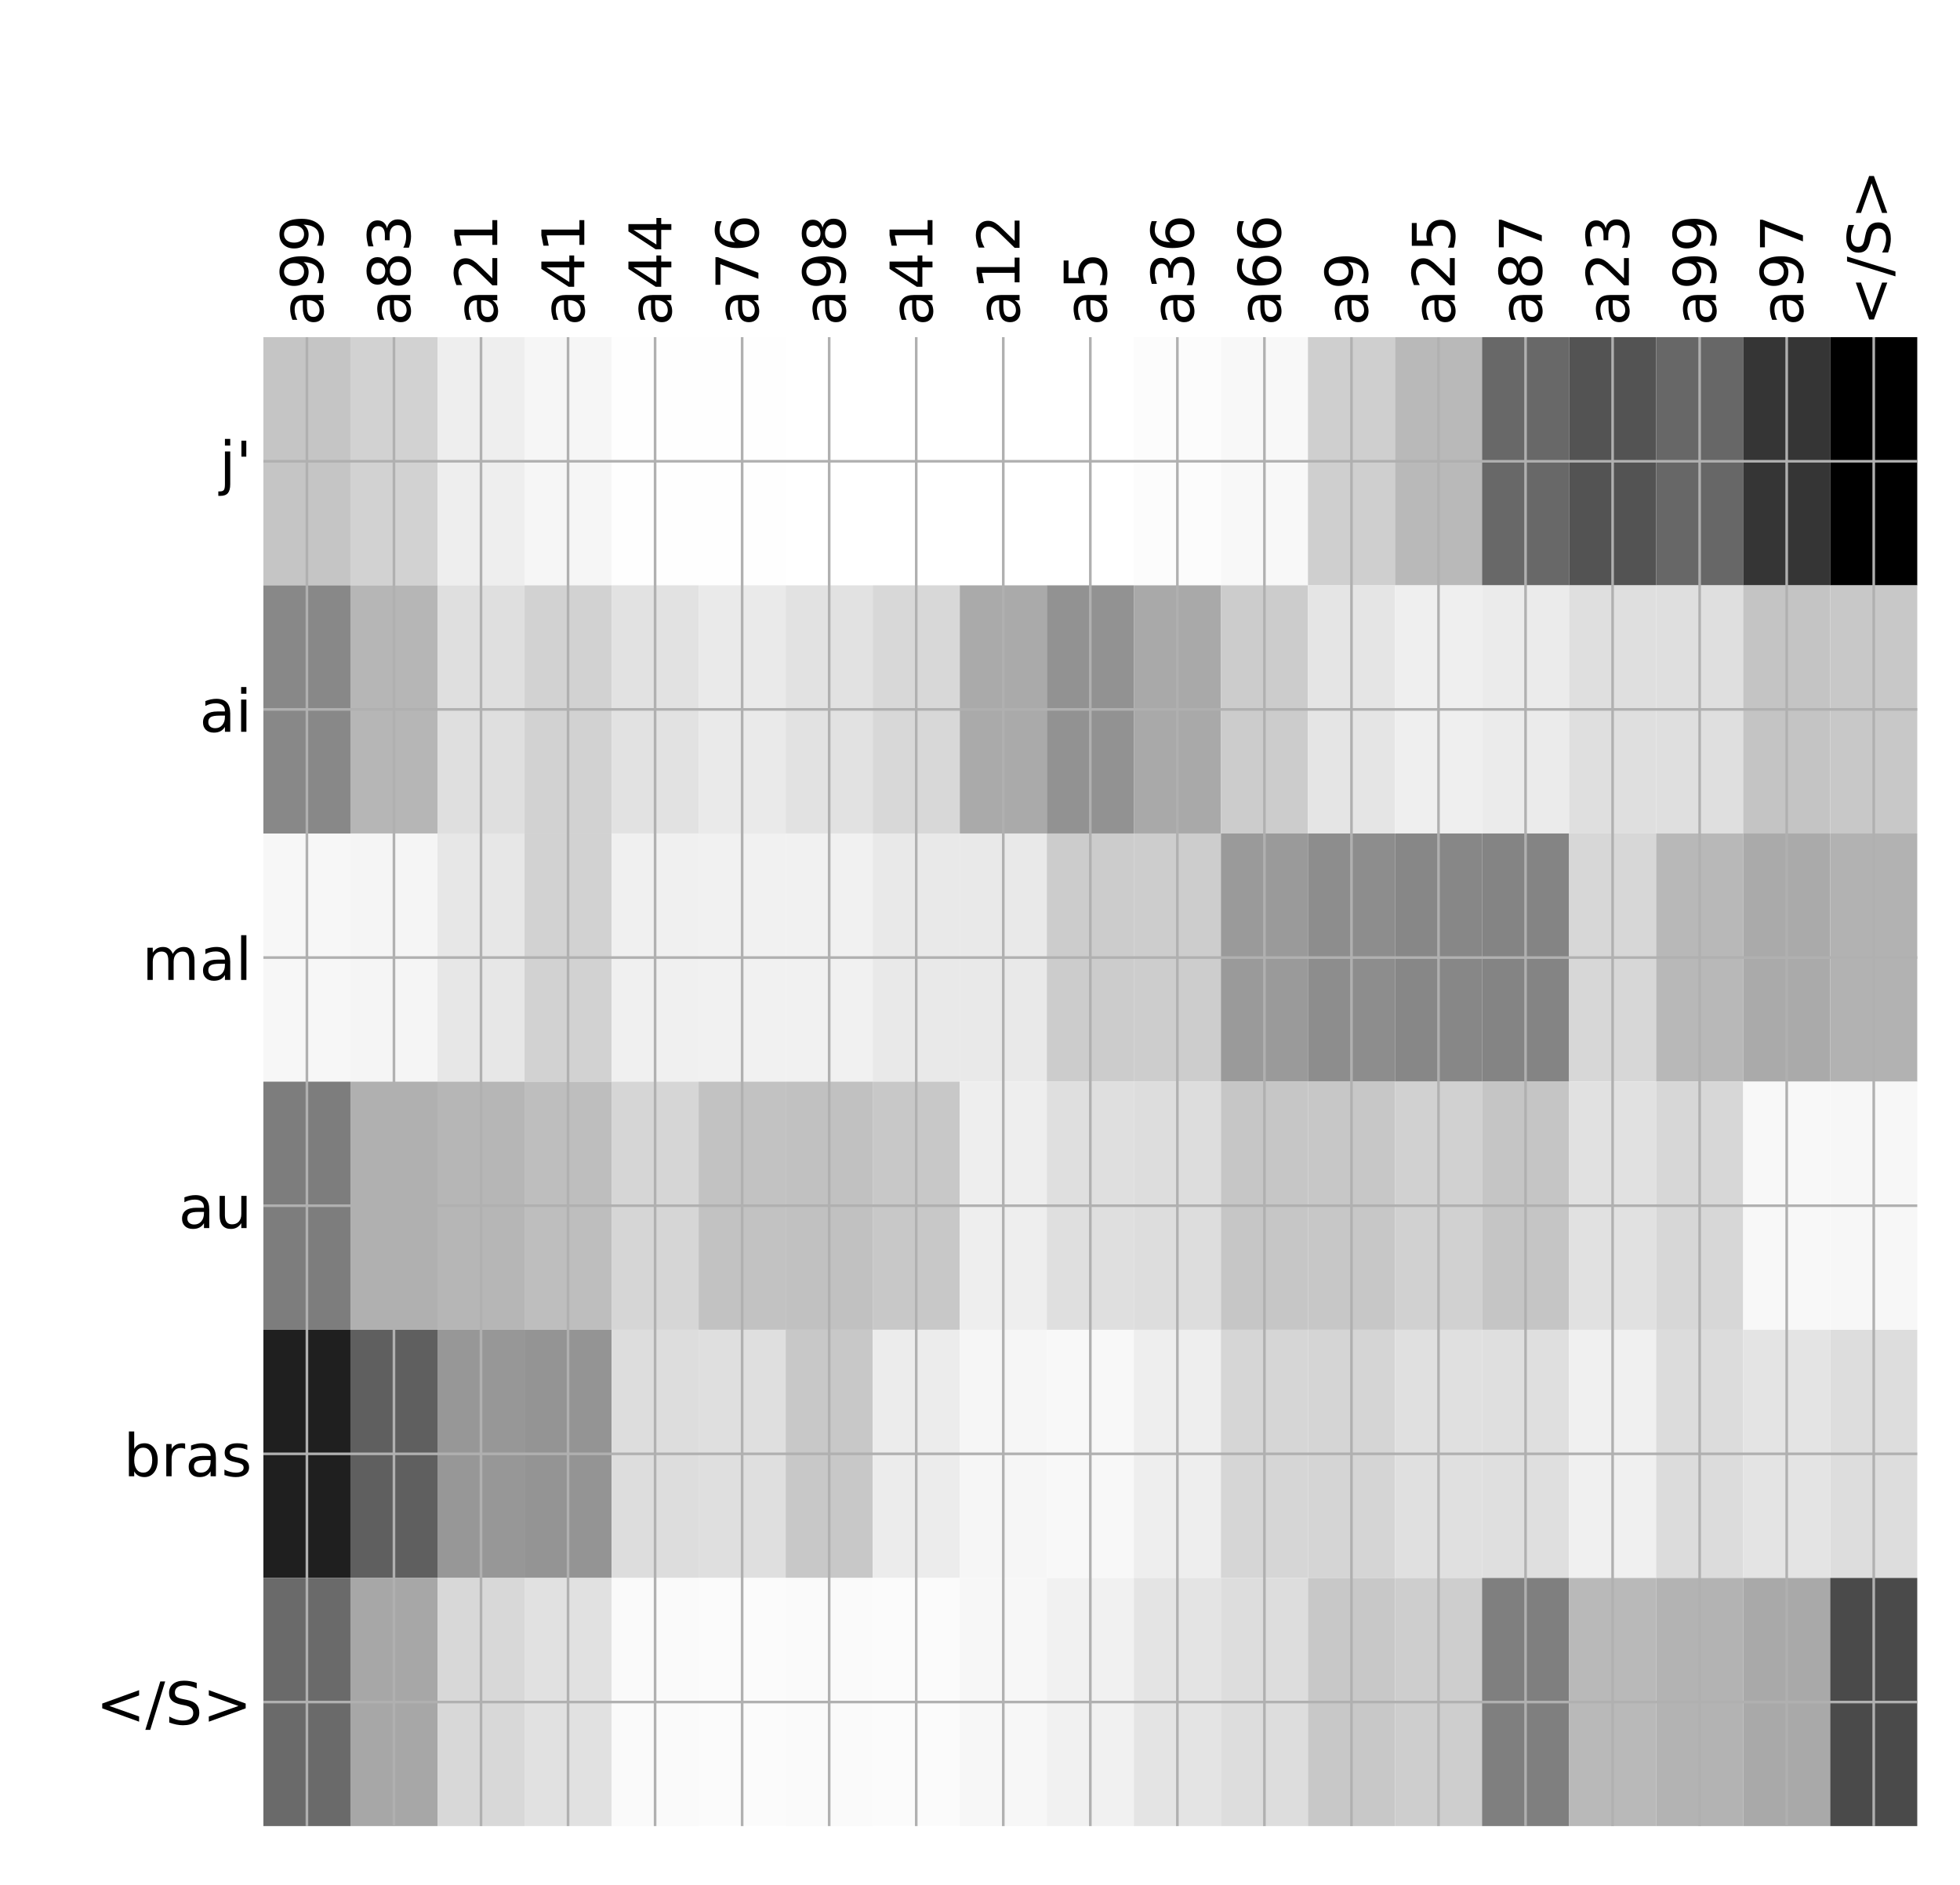 <?xml version="1.0" encoding="utf-8" standalone="no"?>
<!DOCTYPE svg PUBLIC "-//W3C//DTD SVG 1.1//EN"
  "http://www.w3.org/Graphics/SVG/1.1/DTD/svg11.dtd">
<!-- Created with matplotlib (http://matplotlib.org/) -->
<svg height="576pt" version="1.1" viewBox="0 0 599 576" width="599pt" xmlns="http://www.w3.org/2000/svg" xmlns:xlink="http://www.w3.org/1999/xlink">
 <defs>
  <style type="text/css">
*{stroke-linecap:butt;stroke-linejoin:round;}
  </style>
 </defs>
 <g id="figure_1">
  <g id="patch_1">
   <path d="M 0 576 
L 600 576 
L 600 0 
L 0 0 
z
" style="fill:#ffffff;"/>
  </g>
  <g id="axes_1">
   <g id="PolyCollection_1">
    <path clip-path="url(#p37a3086d2a)" d="M 80.495 103.033 
L 80.495 178.861 
L 107.097 178.861 
L 107.097 103.033 
L 80.495 103.033 
z
" style="fill:#c5c5c5;"/>
    <path clip-path="url(#p37a3086d2a)" d="M 107.097 103.033 
L 107.097 178.861 
L 133.699 178.861 
L 133.699 103.033 
L 107.097 103.033 
z
" style="fill:#d2d2d2;"/>
    <path clip-path="url(#p37a3086d2a)" d="M 133.699 103.033 
L 133.699 178.861 
L 160.302 178.861 
L 160.302 103.033 
L 133.699 103.033 
z
" style="fill:#eeeeee;"/>
    <path clip-path="url(#p37a3086d2a)" d="M 160.302 103.033 
L 160.302 178.861 
L 186.904 178.861 
L 186.904 103.033 
L 160.302 103.033 
z
" style="fill:#f6f6f6;"/>
    <path clip-path="url(#p37a3086d2a)" d="M 186.904 103.033 
L 186.904 178.861 
L 213.506 178.861 
L 213.506 103.033 
L 186.904 103.033 
z
" style="fill:#fefefe;"/>
    <path clip-path="url(#p37a3086d2a)" d="M 213.506 103.033 
L 213.506 178.861 
L 240.108 178.861 
L 240.108 103.033 
L 213.506 103.033 
z
" style="fill:#fefefe;"/>
    <path clip-path="url(#p37a3086d2a)" d="M 240.108 103.033 
L 240.108 178.861 
L 266.711 178.861 
L 266.711 103.033 
L 240.108 103.033 
z
" style="fill:#ffffff;"/>
    <path clip-path="url(#p37a3086d2a)" d="M 266.711 103.033 
L 266.711 178.861 
L 293.313 178.861 
L 293.313 103.033 
L 266.711 103.033 
z
" style="fill:#ffffff;"/>
    <path clip-path="url(#p37a3086d2a)" d="M 293.313 103.033 
L 293.313 178.861 
L 319.915 178.861 
L 319.915 103.033 
L 293.313 103.033 
z
" style="fill:#ffffff;"/>
    <path clip-path="url(#p37a3086d2a)" d="M 319.915 103.033 
L 319.915 178.861 
L 346.517 178.861 
L 346.517 103.033 
L 319.915 103.033 
z
" style="fill:#ffffff;"/>
    <path clip-path="url(#p37a3086d2a)" d="M 346.517 103.033 
L 346.517 178.861 
L 373.12 178.861 
L 373.12 103.033 
L 346.517 103.033 
z
" style="fill:#fcfcfc;"/>
    <path clip-path="url(#p37a3086d2a)" d="M 373.12 103.033 
L 373.12 178.861 
L 399.722 178.861 
L 399.722 103.033 
L 373.12 103.033 
z
" style="fill:#f8f8f8;"/>
    <path clip-path="url(#p37a3086d2a)" d="M 399.722 103.033 
L 399.722 178.861 
L 426.324 178.861 
L 426.324 103.033 
L 399.722 103.033 
z
" style="fill:#cfcfcf;"/>
    <path clip-path="url(#p37a3086d2a)" d="M 426.324 103.033 
L 426.324 178.861 
L 452.926 178.861 
L 452.926 103.033 
L 426.324 103.033 
z
" style="fill:#b9b9b9;"/>
    <path clip-path="url(#p37a3086d2a)" d="M 452.926 103.033 
L 452.926 178.861 
L 479.529 178.861 
L 479.529 103.033 
L 452.926 103.033 
z
" style="fill:#686868;"/>
    <path clip-path="url(#p37a3086d2a)" d="M 479.529 103.033 
L 479.529 178.861 
L 506.131 178.861 
L 506.131 103.033 
L 479.529 103.033 
z
" style="fill:#535353;"/>
    <path clip-path="url(#p37a3086d2a)" d="M 506.131 103.033 
L 506.131 178.861 
L 532.733 178.861 
L 532.733 103.033 
L 506.131 103.033 
z
" style="fill:#676767;"/>
    <path clip-path="url(#p37a3086d2a)" d="M 532.733 103.033 
L 532.733 178.861 
L 559.335 178.861 
L 559.335 103.033 
L 532.733 103.033 
z
" style="fill:#353535;"/>
    <path clip-path="url(#p37a3086d2a)" d="M 559.335 103.033 
L 559.335 178.861 
L 585.938 178.861 
L 585.938 103.033 
L 559.335 103.033 
z
"/>
    <path clip-path="url(#p37a3086d2a)" d="M 80.495 178.861 
L 80.495 254.689 
L 107.097 254.689 
L 107.097 178.861 
L 80.495 178.861 
z
" style="fill:#888888;"/>
    <path clip-path="url(#p37a3086d2a)" d="M 107.097 178.861 
L 107.097 254.689 
L 133.699 254.689 
L 133.699 178.861 
L 107.097 178.861 
z
" style="fill:#b6b6b6;"/>
    <path clip-path="url(#p37a3086d2a)" d="M 133.699 178.861 
L 133.699 254.689 
L 160.302 254.689 
L 160.302 178.861 
L 133.699 178.861 
z
" style="fill:#dfdfdf;"/>
    <path clip-path="url(#p37a3086d2a)" d="M 160.302 178.861 
L 160.302 254.689 
L 186.904 254.689 
L 186.904 178.861 
L 160.302 178.861 
z
" style="fill:#d2d2d2;"/>
    <path clip-path="url(#p37a3086d2a)" d="M 186.904 178.861 
L 186.904 254.689 
L 213.506 254.689 
L 213.506 178.861 
L 186.904 178.861 
z
" style="fill:#e2e2e2;"/>
    <path clip-path="url(#p37a3086d2a)" d="M 213.506 178.861 
L 213.506 254.689 
L 240.108 254.689 
L 240.108 178.861 
L 213.506 178.861 
z
" style="fill:#eaeaea;"/>
    <path clip-path="url(#p37a3086d2a)" d="M 240.108 178.861 
L 240.108 254.689 
L 266.711 254.689 
L 266.711 178.861 
L 240.108 178.861 
z
" style="fill:#e2e2e2;"/>
    <path clip-path="url(#p37a3086d2a)" d="M 266.711 178.861 
L 266.711 254.689 
L 293.313 254.689 
L 293.313 178.861 
L 266.711 178.861 
z
" style="fill:#d8d8d8;"/>
    <path clip-path="url(#p37a3086d2a)" d="M 293.313 178.861 
L 293.313 254.689 
L 319.915 254.689 
L 319.915 178.861 
L 293.313 178.861 
z
" style="fill:#aaaaaa;"/>
    <path clip-path="url(#p37a3086d2a)" d="M 319.915 178.861 
L 319.915 254.689 
L 346.517 254.689 
L 346.517 178.861 
L 319.915 178.861 
z
" style="fill:#929292;"/>
    <path clip-path="url(#p37a3086d2a)" d="M 346.517 178.861 
L 346.517 254.689 
L 373.12 254.689 
L 373.12 178.861 
L 346.517 178.861 
z
" style="fill:#a9a9a9;"/>
    <path clip-path="url(#p37a3086d2a)" d="M 373.12 178.861 
L 373.12 254.689 
L 399.722 254.689 
L 399.722 178.861 
L 373.12 178.861 
z
" style="fill:#cccccc;"/>
    <path clip-path="url(#p37a3086d2a)" d="M 399.722 178.861 
L 399.722 254.689 
L 426.324 254.689 
L 426.324 178.861 
L 399.722 178.861 
z
" style="fill:#e5e5e5;"/>
    <path clip-path="url(#p37a3086d2a)" d="M 426.324 178.861 
L 426.324 254.689 
L 452.926 254.689 
L 452.926 178.861 
L 426.324 178.861 
z
" style="fill:#efefef;"/>
    <path clip-path="url(#p37a3086d2a)" d="M 452.926 178.861 
L 452.926 254.689 
L 479.529 254.689 
L 479.529 178.861 
L 452.926 178.861 
z
" style="fill:#ebebeb;"/>
    <path clip-path="url(#p37a3086d2a)" d="M 479.529 178.861 
L 479.529 254.689 
L 506.131 254.689 
L 506.131 178.861 
L 479.529 178.861 
z
" style="fill:#dfdfdf;"/>
    <path clip-path="url(#p37a3086d2a)" d="M 506.131 178.861 
L 506.131 254.689 
L 532.733 254.689 
L 532.733 178.861 
L 506.131 178.861 
z
" style="fill:#dfdfdf;"/>
    <path clip-path="url(#p37a3086d2a)" d="M 532.733 178.861 
L 532.733 254.689 
L 559.335 254.689 
L 559.335 178.861 
L 532.733 178.861 
z
" style="fill:#c4c4c4;"/>
    <path clip-path="url(#p37a3086d2a)" d="M 559.335 178.861 
L 559.335 254.689 
L 585.938 254.689 
L 585.938 178.861 
L 559.335 178.861 
z
" style="fill:#c8c8c8;"/>
    <path clip-path="url(#p37a3086d2a)" d="M 80.495 254.689 
L 80.495 330.517 
L 107.097 330.517 
L 107.097 254.689 
L 80.495 254.689 
z
" style="fill:#f7f7f7;"/>
    <path clip-path="url(#p37a3086d2a)" d="M 107.097 254.689 
L 107.097 330.517 
L 133.699 330.517 
L 133.699 254.689 
L 107.097 254.689 
z
" style="fill:#f5f5f5;"/>
    <path clip-path="url(#p37a3086d2a)" d="M 133.699 254.689 
L 133.699 330.517 
L 160.302 330.517 
L 160.302 254.689 
L 133.699 254.689 
z
" style="fill:#e7e7e7;"/>
    <path clip-path="url(#p37a3086d2a)" d="M 160.302 254.689 
L 160.302 330.517 
L 186.904 330.517 
L 186.904 254.689 
L 160.302 254.689 
z
" style="fill:#d2d2d2;"/>
    <path clip-path="url(#p37a3086d2a)" d="M 186.904 254.689 
L 186.904 330.517 
L 213.506 330.517 
L 213.506 254.689 
L 186.904 254.689 
z
" style="fill:#f0f0f0;"/>
    <path clip-path="url(#p37a3086d2a)" d="M 213.506 254.689 
L 213.506 330.517 
L 240.108 330.517 
L 240.108 254.689 
L 213.506 254.689 
z
" style="fill:#f1f1f1;"/>
    <path clip-path="url(#p37a3086d2a)" d="M 240.108 254.689 
L 240.108 330.517 
L 266.711 330.517 
L 266.711 254.689 
L 240.108 254.689 
z
" style="fill:#f1f1f1;"/>
    <path clip-path="url(#p37a3086d2a)" d="M 266.711 254.689 
L 266.711 330.517 
L 293.313 330.517 
L 293.313 254.689 
L 266.711 254.689 
z
" style="fill:#e9e9e9;"/>
    <path clip-path="url(#p37a3086d2a)" d="M 293.313 254.689 
L 293.313 330.517 
L 319.915 330.517 
L 319.915 254.689 
L 293.313 254.689 
z
" style="fill:#e9e9e9;"/>
    <path clip-path="url(#p37a3086d2a)" d="M 319.915 254.689 
L 319.915 330.517 
L 346.517 330.517 
L 346.517 254.689 
L 319.915 254.689 
z
" style="fill:#cccccc;"/>
    <path clip-path="url(#p37a3086d2a)" d="M 346.517 254.689 
L 346.517 330.517 
L 373.12 330.517 
L 373.12 254.689 
L 346.517 254.689 
z
" style="fill:#cdcdcd;"/>
    <path clip-path="url(#p37a3086d2a)" d="M 373.12 254.689 
L 373.12 330.517 
L 399.722 330.517 
L 399.722 254.689 
L 373.12 254.689 
z
" style="fill:#9a9a9a;"/>
    <path clip-path="url(#p37a3086d2a)" d="M 399.722 254.689 
L 399.722 330.517 
L 426.324 330.517 
L 426.324 254.689 
L 399.722 254.689 
z
" style="fill:#8d8d8d;"/>
    <path clip-path="url(#p37a3086d2a)" d="M 426.324 254.689 
L 426.324 330.517 
L 452.926 330.517 
L 452.926 254.689 
L 426.324 254.689 
z
" style="fill:#878787;"/>
    <path clip-path="url(#p37a3086d2a)" d="M 452.926 254.689 
L 452.926 330.517 
L 479.529 330.517 
L 479.529 254.689 
L 452.926 254.689 
z
" style="fill:#848484;"/>
    <path clip-path="url(#p37a3086d2a)" d="M 479.529 254.689 
L 479.529 330.517 
L 506.131 330.517 
L 506.131 254.689 
L 479.529 254.689 
z
" style="fill:#d7d7d7;"/>
    <path clip-path="url(#p37a3086d2a)" d="M 506.131 254.689 
L 506.131 330.517 
L 532.733 330.517 
L 532.733 254.689 
L 506.131 254.689 
z
" style="fill:#b8b8b8;"/>
    <path clip-path="url(#p37a3086d2a)" d="M 532.733 254.689 
L 532.733 330.517 
L 559.335 330.517 
L 559.335 254.689 
L 532.733 254.689 
z
" style="fill:#aaaaaa;"/>
    <path clip-path="url(#p37a3086d2a)" d="M 559.335 254.689 
L 559.335 330.517 
L 585.938 330.517 
L 585.938 254.689 
L 559.335 254.689 
z
" style="fill:#b2b2b2;"/>
    <path clip-path="url(#p37a3086d2a)" d="M 80.495 330.517 
L 80.495 406.344 
L 107.097 406.344 
L 107.097 330.517 
L 80.495 330.517 
z
" style="fill:#7d7d7d;"/>
    <path clip-path="url(#p37a3086d2a)" d="M 107.097 330.517 
L 107.097 406.344 
L 133.699 406.344 
L 133.699 330.517 
L 107.097 330.517 
z
" style="fill:#b0b0b0;"/>
    <path clip-path="url(#p37a3086d2a)" d="M 133.699 330.517 
L 133.699 406.344 
L 160.302 406.344 
L 160.302 330.517 
L 133.699 330.517 
z
" style="fill:#b6b6b6;"/>
    <path clip-path="url(#p37a3086d2a)" d="M 160.302 330.517 
L 160.302 406.344 
L 186.904 406.344 
L 186.904 330.517 
L 160.302 330.517 
z
" style="fill:#bebebe;"/>
    <path clip-path="url(#p37a3086d2a)" d="M 186.904 330.517 
L 186.904 406.344 
L 213.506 406.344 
L 213.506 330.517 
L 186.904 330.517 
z
" style="fill:#d6d6d6;"/>
    <path clip-path="url(#p37a3086d2a)" d="M 213.506 330.517 
L 213.506 406.344 
L 240.108 406.344 
L 240.108 330.517 
L 213.506 330.517 
z
" style="fill:#c2c2c2;"/>
    <path clip-path="url(#p37a3086d2a)" d="M 240.108 330.517 
L 240.108 406.344 
L 266.711 406.344 
L 266.711 330.517 
L 240.108 330.517 
z
" style="fill:#c1c1c1;"/>
    <path clip-path="url(#p37a3086d2a)" d="M 266.711 330.517 
L 266.711 406.344 
L 293.313 406.344 
L 293.313 330.517 
L 266.711 330.517 
z
" style="fill:#c8c8c8;"/>
    <path clip-path="url(#p37a3086d2a)" d="M 293.313 330.517 
L 293.313 406.344 
L 319.915 406.344 
L 319.915 330.517 
L 293.313 330.517 
z
" style="fill:#eeeeee;"/>
    <path clip-path="url(#p37a3086d2a)" d="M 319.915 330.517 
L 319.915 406.344 
L 346.517 406.344 
L 346.517 330.517 
L 319.915 330.517 
z
" style="fill:#dfdfdf;"/>
    <path clip-path="url(#p37a3086d2a)" d="M 346.517 330.517 
L 346.517 406.344 
L 373.12 406.344 
L 373.12 330.517 
L 346.517 330.517 
z
" style="fill:#dddddd;"/>
    <path clip-path="url(#p37a3086d2a)" d="M 373.12 330.517 
L 373.12 406.344 
L 399.722 406.344 
L 399.722 330.517 
L 373.12 330.517 
z
" style="fill:#c6c6c6;"/>
    <path clip-path="url(#p37a3086d2a)" d="M 399.722 330.517 
L 399.722 406.344 
L 426.324 406.344 
L 426.324 330.517 
L 399.722 330.517 
z
" style="fill:#c7c7c7;"/>
    <path clip-path="url(#p37a3086d2a)" d="M 426.324 330.517 
L 426.324 406.344 
L 452.926 406.344 
L 452.926 330.517 
L 426.324 330.517 
z
" style="fill:#d1d1d1;"/>
    <path clip-path="url(#p37a3086d2a)" d="M 452.926 330.517 
L 452.926 406.344 
L 479.529 406.344 
L 479.529 330.517 
L 452.926 330.517 
z
" style="fill:#c5c5c5;"/>
    <path clip-path="url(#p37a3086d2a)" d="M 479.529 330.517 
L 479.529 406.344 
L 506.131 406.344 
L 506.131 330.517 
L 479.529 330.517 
z
" style="fill:#e1e1e1;"/>
    <path clip-path="url(#p37a3086d2a)" d="M 506.131 330.517 
L 506.131 406.344 
L 532.733 406.344 
L 532.733 330.517 
L 506.131 330.517 
z
" style="fill:#d7d7d7;"/>
    <path clip-path="url(#p37a3086d2a)" d="M 532.733 330.517 
L 532.733 406.344 
L 559.335 406.344 
L 559.335 330.517 
L 532.733 330.517 
z
" style="fill:#f8f8f8;"/>
    <path clip-path="url(#p37a3086d2a)" d="M 559.335 330.517 
L 559.335 406.344 
L 585.938 406.344 
L 585.938 330.517 
L 559.335 330.517 
z
" style="fill:#f7f7f7;"/>
    <path clip-path="url(#p37a3086d2a)" d="M 80.495 406.344 
L 80.495 482.172 
L 107.097 482.172 
L 107.097 406.344 
L 80.495 406.344 
z
" style="fill:#1f1f1f;"/>
    <path clip-path="url(#p37a3086d2a)" d="M 107.097 406.344 
L 107.097 482.172 
L 133.699 482.172 
L 133.699 406.344 
L 107.097 406.344 
z
" style="fill:#5f5f5f;"/>
    <path clip-path="url(#p37a3086d2a)" d="M 133.699 406.344 
L 133.699 482.172 
L 160.302 482.172 
L 160.302 406.344 
L 133.699 406.344 
z
" style="fill:#979797;"/>
    <path clip-path="url(#p37a3086d2a)" d="M 160.302 406.344 
L 160.302 482.172 
L 186.904 482.172 
L 186.904 406.344 
L 160.302 406.344 
z
" style="fill:#949494;"/>
    <path clip-path="url(#p37a3086d2a)" d="M 186.904 406.344 
L 186.904 482.172 
L 213.506 482.172 
L 213.506 406.344 
L 186.904 406.344 
z
" style="fill:#dddddd;"/>
    <path clip-path="url(#p37a3086d2a)" d="M 213.506 406.344 
L 213.506 482.172 
L 240.108 482.172 
L 240.108 406.344 
L 213.506 406.344 
z
" style="fill:#dfdfdf;"/>
    <path clip-path="url(#p37a3086d2a)" d="M 240.108 406.344 
L 240.108 482.172 
L 266.711 482.172 
L 266.711 406.344 
L 240.108 406.344 
z
" style="fill:#c8c8c8;"/>
    <path clip-path="url(#p37a3086d2a)" d="M 266.711 406.344 
L 266.711 482.172 
L 293.313 482.172 
L 293.313 406.344 
L 266.711 406.344 
z
" style="fill:#ececec;"/>
    <path clip-path="url(#p37a3086d2a)" d="M 293.313 406.344 
L 293.313 482.172 
L 319.915 482.172 
L 319.915 406.344 
L 293.313 406.344 
z
" style="fill:#f6f6f6;"/>
    <path clip-path="url(#p37a3086d2a)" d="M 319.915 406.344 
L 319.915 482.172 
L 346.517 482.172 
L 346.517 406.344 
L 319.915 406.344 
z
" style="fill:#f8f8f8;"/>
    <path clip-path="url(#p37a3086d2a)" d="M 346.517 406.344 
L 346.517 482.172 
L 373.12 482.172 
L 373.12 406.344 
L 346.517 406.344 
z
" style="fill:#eeeeee;"/>
    <path clip-path="url(#p37a3086d2a)" d="M 373.12 406.344 
L 373.12 482.172 
L 399.722 482.172 
L 399.722 406.344 
L 373.12 406.344 
z
" style="fill:#d6d6d6;"/>
    <path clip-path="url(#p37a3086d2a)" d="M 399.722 406.344 
L 399.722 482.172 
L 426.324 482.172 
L 426.324 406.344 
L 399.722 406.344 
z
" style="fill:#d5d5d5;"/>
    <path clip-path="url(#p37a3086d2a)" d="M 426.324 406.344 
L 426.324 482.172 
L 452.926 482.172 
L 452.926 406.344 
L 426.324 406.344 
z
" style="fill:#e0e0e0;"/>
    <path clip-path="url(#p37a3086d2a)" d="M 452.926 406.344 
L 452.926 482.172 
L 479.529 482.172 
L 479.529 406.344 
L 452.926 406.344 
z
" style="fill:#dfdfdf;"/>
    <path clip-path="url(#p37a3086d2a)" d="M 479.529 406.344 
L 479.529 482.172 
L 506.131 482.172 
L 506.131 406.344 
L 479.529 406.344 
z
" style="fill:#f0f0f0;"/>
    <path clip-path="url(#p37a3086d2a)" d="M 506.131 406.344 
L 506.131 482.172 
L 532.733 482.172 
L 532.733 406.344 
L 506.131 406.344 
z
" style="fill:#dcdcdc;"/>
    <path clip-path="url(#p37a3086d2a)" d="M 532.733 406.344 
L 532.733 482.172 
L 559.335 482.172 
L 559.335 406.344 
L 532.733 406.344 
z
" style="fill:#e4e4e4;"/>
    <path clip-path="url(#p37a3086d2a)" d="M 559.335 406.344 
L 559.335 482.172 
L 585.938 482.172 
L 585.938 406.344 
L 559.335 406.344 
z
" style="fill:#dddddd;"/>
    <path clip-path="url(#p37a3086d2a)" d="M 80.495 482.172 
L 80.495 558 
L 107.097 558 
L 107.097 482.172 
L 80.495 482.172 
z
" style="fill:#6a6a6a;"/>
    <path clip-path="url(#p37a3086d2a)" d="M 107.097 482.172 
L 107.097 558 
L 133.699 558 
L 133.699 482.172 
L 107.097 482.172 
z
" style="fill:#a7a7a7;"/>
    <path clip-path="url(#p37a3086d2a)" d="M 133.699 482.172 
L 133.699 558 
L 160.302 558 
L 160.302 482.172 
L 133.699 482.172 
z
" style="fill:#d8d8d8;"/>
    <path clip-path="url(#p37a3086d2a)" d="M 160.302 482.172 
L 160.302 558 
L 186.904 558 
L 186.904 482.172 
L 160.302 482.172 
z
" style="fill:#e1e1e1;"/>
    <path clip-path="url(#p37a3086d2a)" d="M 186.904 482.172 
L 186.904 558 
L 213.506 558 
L 213.506 482.172 
L 186.904 482.172 
z
" style="fill:#fafafa;"/>
    <path clip-path="url(#p37a3086d2a)" d="M 213.506 482.172 
L 213.506 558 
L 240.108 558 
L 240.108 482.172 
L 213.506 482.172 
z
" style="fill:#fbfbfb;"/>
    <path clip-path="url(#p37a3086d2a)" d="M 240.108 482.172 
L 240.108 558 
L 266.711 558 
L 266.711 482.172 
L 240.108 482.172 
z
" style="fill:#fafafa;"/>
    <path clip-path="url(#p37a3086d2a)" d="M 266.711 482.172 
L 266.711 558 
L 293.313 558 
L 293.313 482.172 
L 266.711 482.172 
z
" style="fill:#fbfbfb;"/>
    <path clip-path="url(#p37a3086d2a)" d="M 293.313 482.172 
L 293.313 558 
L 319.915 558 
L 319.915 482.172 
L 293.313 482.172 
z
" style="fill:#f7f7f7;"/>
    <path clip-path="url(#p37a3086d2a)" d="M 319.915 482.172 
L 319.915 558 
L 346.517 558 
L 346.517 482.172 
L 319.915 482.172 
z
" style="fill:#f1f1f1;"/>
    <path clip-path="url(#p37a3086d2a)" d="M 346.517 482.172 
L 346.517 558 
L 373.12 558 
L 373.12 482.172 
L 346.517 482.172 
z
" style="fill:#e4e4e4;"/>
    <path clip-path="url(#p37a3086d2a)" d="M 373.12 482.172 
L 373.12 558 
L 399.722 558 
L 399.722 482.172 
L 373.12 482.172 
z
" style="fill:#dddddd;"/>
    <path clip-path="url(#p37a3086d2a)" d="M 399.722 482.172 
L 399.722 558 
L 426.324 558 
L 426.324 482.172 
L 399.722 482.172 
z
" style="fill:#c8c8c8;"/>
    <path clip-path="url(#p37a3086d2a)" d="M 426.324 482.172 
L 426.324 558 
L 452.926 558 
L 452.926 482.172 
L 426.324 482.172 
z
" style="fill:#cecece;"/>
    <path clip-path="url(#p37a3086d2a)" d="M 452.926 482.172 
L 452.926 558 
L 479.529 558 
L 479.529 482.172 
L 452.926 482.172 
z
" style="fill:#7f7f7f;"/>
    <path clip-path="url(#p37a3086d2a)" d="M 479.529 482.172 
L 479.529 558 
L 506.131 558 
L 506.131 482.172 
L 479.529 482.172 
z
" style="fill:#b9b9b9;"/>
    <path clip-path="url(#p37a3086d2a)" d="M 506.131 482.172 
L 506.131 558 
L 532.733 558 
L 532.733 482.172 
L 506.131 482.172 
z
" style="fill:#b3b3b3;"/>
    <path clip-path="url(#p37a3086d2a)" d="M 532.733 482.172 
L 532.733 558 
L 559.335 558 
L 559.335 482.172 
L 532.733 482.172 
z
" style="fill:#a9a9a9;"/>
    <path clip-path="url(#p37a3086d2a)" d="M 559.335 482.172 
L 559.335 558 
L 585.938 558 
L 585.938 482.172 
L 559.335 482.172 
z
" style="fill:#4a4a4a;"/>
   </g>
   <g id="matplotlib.axis_1">
    <g id="xtick_1">
     <g id="line2d_1">
      <path clip-path="url(#p37a3086d2a)" d="M 93.796 558 
L 93.796 103.033 
" style="fill:none;stroke:#b0b0b0;stroke-linecap:square;stroke-width:0.8;"/>
     </g>
     <g id="line2d_2"/>
     <g id="text_1">
      <!-- a99 -->
      <defs>
       <path d="M 34.281 27.484 
Q 23.391 27.484 19.188 25 
Q 14.984 22.516 14.984 16.5 
Q 14.984 11.719 18.141 8.906 
Q 21.297 6.109 26.703 6.109 
Q 34.188 6.109 38.703 11.406 
Q 43.219 16.703 43.219 25.484 
L 43.219 27.484 
z
M 52.203 31.203 
L 52.203 0 
L 43.219 0 
L 43.219 8.297 
Q 40.141 3.328 35.547 0.953 
Q 30.953 -1.422 24.312 -1.422 
Q 15.922 -1.422 10.953 3.297 
Q 6 8.016 6 15.922 
Q 6 25.141 12.172 29.828 
Q 18.359 34.516 30.609 34.516 
L 43.219 34.516 
L 43.219 35.406 
Q 43.219 41.609 39.141 45 
Q 35.062 48.391 27.688 48.391 
Q 23 48.391 18.547 47.266 
Q 14.109 46.141 10.016 43.891 
L 10.016 52.203 
Q 14.938 54.109 19.578 55.047 
Q 24.219 56 28.609 56 
Q 40.484 56 46.344 49.844 
Q 52.203 43.703 52.203 31.203 
z
" id="DejaVuSans-61"/>
       <path d="M 10.984 1.516 
L 10.984 10.5 
Q 14.703 8.734 18.5 7.812 
Q 22.312 6.891 25.984 6.891 
Q 35.75 6.891 40.891 13.453 
Q 46.047 20.016 46.781 33.406 
Q 43.953 29.203 39.594 26.953 
Q 35.25 24.703 29.984 24.703 
Q 19.047 24.703 12.672 31.312 
Q 6.297 37.938 6.297 49.422 
Q 6.297 60.641 12.938 67.422 
Q 19.578 74.219 30.609 74.219 
Q 43.266 74.219 49.922 64.516 
Q 56.594 54.828 56.594 36.375 
Q 56.594 19.141 48.406 8.859 
Q 40.234 -1.422 26.422 -1.422 
Q 22.703 -1.422 18.891 -0.688 
Q 15.094 0.047 10.984 1.516 
z
M 30.609 32.422 
Q 37.25 32.422 41.125 36.953 
Q 45.016 41.5 45.016 49.422 
Q 45.016 57.281 41.125 61.844 
Q 37.25 66.406 30.609 66.406 
Q 23.969 66.406 20.094 61.844 
Q 16.219 57.281 16.219 49.422 
Q 16.219 41.5 20.094 36.953 
Q 23.969 32.422 30.609 32.422 
z
" id="DejaVuSans-39"/>
      </defs>
      <g transform="translate(98.763 99.533)rotate(-90)scale(0.18 -0.18)">
       <use xlink:href="#DejaVuSans-61"/>
       <use x="61.279" xlink:href="#DejaVuSans-39"/>
       <use x="124.902" xlink:href="#DejaVuSans-39"/>
      </g>
     </g>
    </g>
    <g id="xtick_2">
     <g id="line2d_3">
      <path clip-path="url(#p37a3086d2a)" d="M 120.398 558 
L 120.398 103.033 
" style="fill:none;stroke:#b0b0b0;stroke-linecap:square;stroke-width:0.8;"/>
     </g>
     <g id="line2d_4"/>
     <g id="text_2">
      <!-- a83 -->
      <defs>
       <path d="M 31.781 34.625 
Q 24.75 34.625 20.719 30.859 
Q 16.703 27.094 16.703 20.516 
Q 16.703 13.922 20.719 10.156 
Q 24.75 6.391 31.781 6.391 
Q 38.812 6.391 42.859 10.172 
Q 46.922 13.969 46.922 20.516 
Q 46.922 27.094 42.891 30.859 
Q 38.875 34.625 31.781 34.625 
z
M 21.922 38.812 
Q 15.578 40.375 12.031 44.719 
Q 8.5 49.078 8.5 55.328 
Q 8.5 64.062 14.719 69.141 
Q 20.953 74.219 31.781 74.219 
Q 42.672 74.219 48.875 69.141 
Q 55.078 64.062 55.078 55.328 
Q 55.078 49.078 51.531 44.719 
Q 48 40.375 41.703 38.812 
Q 48.828 37.156 52.797 32.312 
Q 56.781 27.484 56.781 20.516 
Q 56.781 9.906 50.312 4.234 
Q 43.844 -1.422 31.781 -1.422 
Q 19.734 -1.422 13.25 4.234 
Q 6.781 9.906 6.781 20.516 
Q 6.781 27.484 10.781 32.312 
Q 14.797 37.156 21.922 38.812 
z
M 18.312 54.391 
Q 18.312 48.734 21.844 45.562 
Q 25.391 42.391 31.781 42.391 
Q 38.141 42.391 41.719 45.562 
Q 45.312 48.734 45.312 54.391 
Q 45.312 60.062 41.719 63.234 
Q 38.141 66.406 31.781 66.406 
Q 25.391 66.406 21.844 63.234 
Q 18.312 60.062 18.312 54.391 
z
" id="DejaVuSans-38"/>
       <path d="M 40.578 39.312 
Q 47.656 37.797 51.625 33 
Q 55.609 28.219 55.609 21.188 
Q 55.609 10.406 48.188 4.484 
Q 40.766 -1.422 27.094 -1.422 
Q 22.516 -1.422 17.656 -0.516 
Q 12.797 0.391 7.625 2.203 
L 7.625 11.719 
Q 11.719 9.328 16.594 8.109 
Q 21.484 6.891 26.812 6.891 
Q 36.078 6.891 40.938 10.547 
Q 45.797 14.203 45.797 21.188 
Q 45.797 27.641 41.281 31.266 
Q 36.766 34.906 28.719 34.906 
L 20.219 34.906 
L 20.219 43.016 
L 29.109 43.016 
Q 36.375 43.016 40.234 45.922 
Q 44.094 48.828 44.094 54.297 
Q 44.094 59.906 40.109 62.906 
Q 36.141 65.922 28.719 65.922 
Q 24.656 65.922 20.016 65.031 
Q 15.375 64.156 9.812 62.312 
L 9.812 71.094 
Q 15.438 72.656 20.344 73.438 
Q 25.25 74.219 29.594 74.219 
Q 40.828 74.219 47.359 69.109 
Q 53.906 64.016 53.906 55.328 
Q 53.906 49.266 50.438 45.094 
Q 46.969 40.922 40.578 39.312 
z
" id="DejaVuSans-33"/>
      </defs>
      <g transform="translate(125.365 99.533)rotate(-90)scale(0.18 -0.18)">
       <use xlink:href="#DejaVuSans-61"/>
       <use x="61.279" xlink:href="#DejaVuSans-38"/>
       <use x="124.902" xlink:href="#DejaVuSans-33"/>
      </g>
     </g>
    </g>
    <g id="xtick_3">
     <g id="line2d_5">
      <path clip-path="url(#p37a3086d2a)" d="M 147 558 
L 147 103.033 
" style="fill:none;stroke:#b0b0b0;stroke-linecap:square;stroke-width:0.8;"/>
     </g>
     <g id="line2d_6"/>
     <g id="text_3">
      <!-- a21 -->
      <defs>
       <path d="M 19.188 8.297 
L 53.609 8.297 
L 53.609 0 
L 7.328 0 
L 7.328 8.297 
Q 12.938 14.109 22.625 23.891 
Q 32.328 33.688 34.812 36.531 
Q 39.547 41.844 41.422 45.531 
Q 43.312 49.219 43.312 52.781 
Q 43.312 58.594 39.234 62.25 
Q 35.156 65.922 28.609 65.922 
Q 23.969 65.922 18.812 64.312 
Q 13.672 62.703 7.812 59.422 
L 7.812 69.391 
Q 13.766 71.781 18.938 73 
Q 24.125 74.219 28.422 74.219 
Q 39.75 74.219 46.484 68.547 
Q 53.219 62.891 53.219 53.422 
Q 53.219 48.922 51.531 44.891 
Q 49.859 40.875 45.406 35.406 
Q 44.188 33.984 37.641 27.219 
Q 31.109 20.453 19.188 8.297 
z
" id="DejaVuSans-32"/>
       <path d="M 12.406 8.297 
L 28.516 8.297 
L 28.516 63.922 
L 10.984 60.406 
L 10.984 69.391 
L 28.422 72.906 
L 38.281 72.906 
L 38.281 8.297 
L 54.391 8.297 
L 54.391 0 
L 12.406 0 
z
" id="DejaVuSans-31"/>
      </defs>
      <g transform="translate(151.967 99.533)rotate(-90)scale(0.18 -0.18)">
       <use xlink:href="#DejaVuSans-61"/>
       <use x="61.279" xlink:href="#DejaVuSans-32"/>
       <use x="124.902" xlink:href="#DejaVuSans-31"/>
      </g>
     </g>
    </g>
    <g id="xtick_4">
     <g id="line2d_7">
      <path clip-path="url(#p37a3086d2a)" d="M 173.603 558 
L 173.603 103.033 
" style="fill:none;stroke:#b0b0b0;stroke-linecap:square;stroke-width:0.8;"/>
     </g>
     <g id="line2d_8"/>
     <g id="text_4">
      <!-- a41 -->
      <defs>
       <path d="M 37.797 64.312 
L 12.891 25.391 
L 37.797 25.391 
z
M 35.203 72.906 
L 47.609 72.906 
L 47.609 25.391 
L 58.016 25.391 
L 58.016 17.188 
L 47.609 17.188 
L 47.609 0 
L 37.797 0 
L 37.797 17.188 
L 4.891 17.188 
L 4.891 26.703 
z
" id="DejaVuSans-34"/>
      </defs>
      <g transform="translate(178.57 99.533)rotate(-90)scale(0.18 -0.18)">
       <use xlink:href="#DejaVuSans-61"/>
       <use x="61.279" xlink:href="#DejaVuSans-34"/>
       <use x="124.902" xlink:href="#DejaVuSans-31"/>
      </g>
     </g>
    </g>
    <g id="xtick_5">
     <g id="line2d_9">
      <path clip-path="url(#p37a3086d2a)" d="M 200.205 558 
L 200.205 103.033 
" style="fill:none;stroke:#b0b0b0;stroke-linecap:square;stroke-width:0.8;"/>
     </g>
     <g id="line2d_10"/>
     <g id="text_5">
      <!-- a44 -->
      <g transform="translate(205.172 99.533)rotate(-90)scale(0.18 -0.18)">
       <use xlink:href="#DejaVuSans-61"/>
       <use x="61.279" xlink:href="#DejaVuSans-34"/>
       <use x="124.902" xlink:href="#DejaVuSans-34"/>
      </g>
     </g>
    </g>
    <g id="xtick_6">
     <g id="line2d_11">
      <path clip-path="url(#p37a3086d2a)" d="M 226.807 558 
L 226.807 103.033 
" style="fill:none;stroke:#b0b0b0;stroke-linecap:square;stroke-width:0.8;"/>
     </g>
     <g id="line2d_12"/>
     <g id="text_6">
      <!-- a76 -->
      <defs>
       <path d="M 8.203 72.906 
L 55.078 72.906 
L 55.078 68.703 
L 28.609 0 
L 18.312 0 
L 43.219 64.594 
L 8.203 64.594 
z
" id="DejaVuSans-37"/>
       <path d="M 33.016 40.375 
Q 26.375 40.375 22.484 35.828 
Q 18.609 31.297 18.609 23.391 
Q 18.609 15.531 22.484 10.953 
Q 26.375 6.391 33.016 6.391 
Q 39.656 6.391 43.531 10.953 
Q 47.406 15.531 47.406 23.391 
Q 47.406 31.297 43.531 35.828 
Q 39.656 40.375 33.016 40.375 
z
M 52.594 71.297 
L 52.594 62.312 
Q 48.875 64.062 45.094 64.984 
Q 41.312 65.922 37.594 65.922 
Q 27.828 65.922 22.672 59.328 
Q 17.531 52.734 16.797 39.406 
Q 19.672 43.656 24.016 45.922 
Q 28.375 48.188 33.594 48.188 
Q 44.578 48.188 50.953 41.516 
Q 57.328 34.859 57.328 23.391 
Q 57.328 12.156 50.688 5.359 
Q 44.047 -1.422 33.016 -1.422 
Q 20.359 -1.422 13.672 8.266 
Q 6.984 17.969 6.984 36.375 
Q 6.984 53.656 15.188 63.938 
Q 23.391 74.219 37.203 74.219 
Q 40.922 74.219 44.703 73.484 
Q 48.484 72.75 52.594 71.297 
z
" id="DejaVuSans-36"/>
      </defs>
      <g transform="translate(231.774 99.533)rotate(-90)scale(0.18 -0.18)">
       <use xlink:href="#DejaVuSans-61"/>
       <use x="61.279" xlink:href="#DejaVuSans-37"/>
       <use x="124.902" xlink:href="#DejaVuSans-36"/>
      </g>
     </g>
    </g>
    <g id="xtick_7">
     <g id="line2d_13">
      <path clip-path="url(#p37a3086d2a)" d="M 253.409 558 
L 253.409 103.033 
" style="fill:none;stroke:#b0b0b0;stroke-linecap:square;stroke-width:0.8;"/>
     </g>
     <g id="line2d_14"/>
     <g id="text_7">
      <!-- a98 -->
      <g transform="translate(258.376 99.533)rotate(-90)scale(0.18 -0.18)">
       <use xlink:href="#DejaVuSans-61"/>
       <use x="61.279" xlink:href="#DejaVuSans-39"/>
       <use x="124.902" xlink:href="#DejaVuSans-38"/>
      </g>
     </g>
    </g>
    <g id="xtick_8">
     <g id="line2d_15">
      <path clip-path="url(#p37a3086d2a)" d="M 280.012 558 
L 280.012 103.033 
" style="fill:none;stroke:#b0b0b0;stroke-linecap:square;stroke-width:0.8;"/>
     </g>
     <g id="line2d_16"/>
     <g id="text_8">
      <!-- a41 -->
      <g transform="translate(284.979 99.533)rotate(-90)scale(0.18 -0.18)">
       <use xlink:href="#DejaVuSans-61"/>
       <use x="61.279" xlink:href="#DejaVuSans-34"/>
       <use x="124.902" xlink:href="#DejaVuSans-31"/>
      </g>
     </g>
    </g>
    <g id="xtick_9">
     <g id="line2d_17">
      <path clip-path="url(#p37a3086d2a)" d="M 306.614 558 
L 306.614 103.033 
" style="fill:none;stroke:#b0b0b0;stroke-linecap:square;stroke-width:0.8;"/>
     </g>
     <g id="line2d_18"/>
     <g id="text_9">
      <!-- a12 -->
      <g transform="translate(311.581 99.533)rotate(-90)scale(0.18 -0.18)">
       <use xlink:href="#DejaVuSans-61"/>
       <use x="61.279" xlink:href="#DejaVuSans-31"/>
       <use x="124.902" xlink:href="#DejaVuSans-32"/>
      </g>
     </g>
    </g>
    <g id="xtick_10">
     <g id="line2d_19">
      <path clip-path="url(#p37a3086d2a)" d="M 333.216 558 
L 333.216 103.033 
" style="fill:none;stroke:#b0b0b0;stroke-linecap:square;stroke-width:0.8;"/>
     </g>
     <g id="line2d_20"/>
     <g id="text_10">
      <!-- a5 -->
      <defs>
       <path d="M 10.797 72.906 
L 49.516 72.906 
L 49.516 64.594 
L 19.828 64.594 
L 19.828 46.734 
Q 21.969 47.469 24.109 47.828 
Q 26.266 48.188 28.422 48.188 
Q 40.625 48.188 47.75 41.5 
Q 54.891 34.812 54.891 23.391 
Q 54.891 11.625 47.562 5.094 
Q 40.234 -1.422 26.906 -1.422 
Q 22.312 -1.422 17.547 -0.641 
Q 12.797 0.141 7.719 1.703 
L 7.719 11.625 
Q 12.109 9.234 16.797 8.062 
Q 21.484 6.891 26.703 6.891 
Q 35.156 6.891 40.078 11.328 
Q 45.016 15.766 45.016 23.391 
Q 45.016 31 40.078 35.438 
Q 35.156 39.891 26.703 39.891 
Q 22.75 39.891 18.812 39.016 
Q 14.891 38.141 10.797 36.281 
z
" id="DejaVuSans-35"/>
      </defs>
      <g transform="translate(338.183 99.533)rotate(-90)scale(0.18 -0.18)">
       <use xlink:href="#DejaVuSans-61"/>
       <use x="61.279" xlink:href="#DejaVuSans-35"/>
      </g>
     </g>
    </g>
    <g id="xtick_11">
     <g id="line2d_21">
      <path clip-path="url(#p37a3086d2a)" d="M 359.818 558 
L 359.818 103.033 
" style="fill:none;stroke:#b0b0b0;stroke-linecap:square;stroke-width:0.8;"/>
     </g>
     <g id="line2d_22"/>
     <g id="text_11">
      <!-- a36 -->
      <g transform="translate(364.785 99.533)rotate(-90)scale(0.18 -0.18)">
       <use xlink:href="#DejaVuSans-61"/>
       <use x="61.279" xlink:href="#DejaVuSans-33"/>
       <use x="124.902" xlink:href="#DejaVuSans-36"/>
      </g>
     </g>
    </g>
    <g id="xtick_12">
     <g id="line2d_23">
      <path clip-path="url(#p37a3086d2a)" d="M 386.421 558 
L 386.421 103.033 
" style="fill:none;stroke:#b0b0b0;stroke-linecap:square;stroke-width:0.8;"/>
     </g>
     <g id="line2d_24"/>
     <g id="text_12">
      <!-- a66 -->
      <g transform="translate(391.388 99.533)rotate(-90)scale(0.18 -0.18)">
       <use xlink:href="#DejaVuSans-61"/>
       <use x="61.279" xlink:href="#DejaVuSans-36"/>
       <use x="124.902" xlink:href="#DejaVuSans-36"/>
      </g>
     </g>
    </g>
    <g id="xtick_13">
     <g id="line2d_25">
      <path clip-path="url(#p37a3086d2a)" d="M 413.023 558 
L 413.023 103.033 
" style="fill:none;stroke:#b0b0b0;stroke-linecap:square;stroke-width:0.8;"/>
     </g>
     <g id="line2d_26"/>
     <g id="text_13">
      <!-- a9 -->
      <g transform="translate(417.99 99.533)rotate(-90)scale(0.18 -0.18)">
       <use xlink:href="#DejaVuSans-61"/>
       <use x="61.279" xlink:href="#DejaVuSans-39"/>
      </g>
     </g>
    </g>
    <g id="xtick_14">
     <g id="line2d_27">
      <path clip-path="url(#p37a3086d2a)" d="M 439.625 558 
L 439.625 103.033 
" style="fill:none;stroke:#b0b0b0;stroke-linecap:square;stroke-width:0.8;"/>
     </g>
     <g id="line2d_28"/>
     <g id="text_14">
      <!-- a25 -->
      <g transform="translate(444.592 99.533)rotate(-90)scale(0.18 -0.18)">
       <use xlink:href="#DejaVuSans-61"/>
       <use x="61.279" xlink:href="#DejaVuSans-32"/>
       <use x="124.902" xlink:href="#DejaVuSans-35"/>
      </g>
     </g>
    </g>
    <g id="xtick_15">
     <g id="line2d_29">
      <path clip-path="url(#p37a3086d2a)" d="M 466.227 558 
L 466.227 103.033 
" style="fill:none;stroke:#b0b0b0;stroke-linecap:square;stroke-width:0.8;"/>
     </g>
     <g id="line2d_30"/>
     <g id="text_15">
      <!-- a87 -->
      <g transform="translate(471.194 99.533)rotate(-90)scale(0.18 -0.18)">
       <use xlink:href="#DejaVuSans-61"/>
       <use x="61.279" xlink:href="#DejaVuSans-38"/>
       <use x="124.902" xlink:href="#DejaVuSans-37"/>
      </g>
     </g>
    </g>
    <g id="xtick_16">
     <g id="line2d_31">
      <path clip-path="url(#p37a3086d2a)" d="M 492.83 558 
L 492.83 103.033 
" style="fill:none;stroke:#b0b0b0;stroke-linecap:square;stroke-width:0.8;"/>
     </g>
     <g id="line2d_32"/>
     <g id="text_16">
      <!-- a23 -->
      <g transform="translate(497.797 99.533)rotate(-90)scale(0.18 -0.18)">
       <use xlink:href="#DejaVuSans-61"/>
       <use x="61.279" xlink:href="#DejaVuSans-32"/>
       <use x="124.902" xlink:href="#DejaVuSans-33"/>
      </g>
     </g>
    </g>
    <g id="xtick_17">
     <g id="line2d_33">
      <path clip-path="url(#p37a3086d2a)" d="M 519.432 558 
L 519.432 103.033 
" style="fill:none;stroke:#b0b0b0;stroke-linecap:square;stroke-width:0.8;"/>
     </g>
     <g id="line2d_34"/>
     <g id="text_17">
      <!-- a99 -->
      <g transform="translate(524.399 99.533)rotate(-90)scale(0.18 -0.18)">
       <use xlink:href="#DejaVuSans-61"/>
       <use x="61.279" xlink:href="#DejaVuSans-39"/>
       <use x="124.902" xlink:href="#DejaVuSans-39"/>
      </g>
     </g>
    </g>
    <g id="xtick_18">
     <g id="line2d_35">
      <path clip-path="url(#p37a3086d2a)" d="M 546.034 558 
L 546.034 103.033 
" style="fill:none;stroke:#b0b0b0;stroke-linecap:square;stroke-width:0.8;"/>
     </g>
     <g id="line2d_36"/>
     <g id="text_18">
      <!-- a97 -->
      <g transform="translate(551.001 99.533)rotate(-90)scale(0.18 -0.18)">
       <use xlink:href="#DejaVuSans-61"/>
       <use x="61.279" xlink:href="#DejaVuSans-39"/>
       <use x="124.902" xlink:href="#DejaVuSans-37"/>
      </g>
     </g>
    </g>
    <g id="xtick_19">
     <g id="line2d_37">
      <path clip-path="url(#p37a3086d2a)" d="M 572.636 558 
L 572.636 103.033 
" style="fill:none;stroke:#b0b0b0;stroke-linecap:square;stroke-width:0.8;"/>
     </g>
     <g id="line2d_38"/>
     <g id="text_19">
      <!-- &lt;/S&gt; -->
      <defs>
       <path d="M 73.188 49.219 
L 22.797 31.297 
L 73.188 13.484 
L 73.188 4.594 
L 10.594 27.297 
L 10.594 35.406 
L 73.188 58.109 
z
" id="DejaVuSans-3c"/>
       <path d="M 25.391 72.906 
L 33.688 72.906 
L 8.297 -9.281 
L 0 -9.281 
z
" id="DejaVuSans-2f"/>
       <path d="M 53.516 70.516 
L 53.516 60.891 
Q 47.906 63.578 42.922 64.891 
Q 37.938 66.219 33.297 66.219 
Q 25.25 66.219 20.875 63.094 
Q 16.5 59.969 16.5 54.203 
Q 16.5 49.359 19.406 46.891 
Q 22.312 44.438 30.422 42.922 
L 36.375 41.703 
Q 47.406 39.594 52.656 34.297 
Q 57.906 29 57.906 20.125 
Q 57.906 9.516 50.797 4.047 
Q 43.703 -1.422 29.984 -1.422 
Q 24.812 -1.422 18.969 -0.25 
Q 13.141 0.922 6.891 3.219 
L 6.891 13.375 
Q 12.891 10.016 18.656 8.297 
Q 24.422 6.594 29.984 6.594 
Q 38.422 6.594 43.016 9.906 
Q 47.609 13.234 47.609 19.391 
Q 47.609 24.75 44.312 27.781 
Q 41.016 30.812 33.5 32.328 
L 27.484 33.5 
Q 16.453 35.688 11.516 40.375 
Q 6.594 45.062 6.594 53.422 
Q 6.594 63.094 13.406 68.656 
Q 20.219 74.219 32.172 74.219 
Q 37.312 74.219 42.625 73.281 
Q 47.953 72.359 53.516 70.516 
z
" id="DejaVuSans-53"/>
       <path d="M 10.594 49.219 
L 10.594 58.109 
L 73.188 35.406 
L 73.188 27.297 
L 10.594 4.594 
L 10.594 13.484 
L 60.891 31.297 
z
" id="DejaVuSans-3e"/>
      </defs>
      <g transform="translate(577.603 99.533)rotate(-90)scale(0.18 -0.18)">
       <use xlink:href="#DejaVuSans-3c"/>
       <use x="83.789" xlink:href="#DejaVuSans-2f"/>
       <use x="117.48" xlink:href="#DejaVuSans-53"/>
       <use x="180.957" xlink:href="#DejaVuSans-3e"/>
      </g>
     </g>
    </g>
   </g>
   <g id="matplotlib.axis_2">
    <g id="ytick_1">
     <g id="line2d_39">
      <path clip-path="url(#p37a3086d2a)" d="M 80.495 140.947 
L 585.938 140.947 
" style="fill:none;stroke:#b0b0b0;stroke-linecap:square;stroke-width:0.8;"/>
     </g>
     <g id="line2d_40"/>
     <g id="text_20">
      <!-- j' -->
      <defs>
       <path d="M 9.422 54.688 
L 18.406 54.688 
L 18.406 -0.984 
Q 18.406 -11.422 14.422 -16.109 
Q 10.453 -20.797 1.609 -20.797 
L -1.812 -20.797 
L -1.812 -13.188 
L 0.594 -13.188 
Q 5.719 -13.188 7.562 -10.812 
Q 9.422 -8.453 9.422 -0.984 
z
M 9.422 75.984 
L 18.406 75.984 
L 18.406 64.594 
L 9.422 64.594 
z
" id="DejaVuSans-6a"/>
       <path d="M 17.922 72.906 
L 17.922 45.797 
L 9.625 45.797 
L 9.625 72.906 
z
" id="DejaVuSans-27"/>
      </defs>
      <g transform="translate(67.047 147.786)scale(0.18 -0.18)">
       <use xlink:href="#DejaVuSans-6a"/>
       <use x="27.783" xlink:href="#DejaVuSans-27"/>
      </g>
     </g>
    </g>
    <g id="ytick_2">
     <g id="line2d_41">
      <path clip-path="url(#p37a3086d2a)" d="M 80.495 216.775 
L 585.938 216.775 
" style="fill:none;stroke:#b0b0b0;stroke-linecap:square;stroke-width:0.8;"/>
     </g>
     <g id="line2d_42"/>
     <g id="text_21">
      <!-- ai -->
      <defs>
       <path d="M 9.422 54.688 
L 18.406 54.688 
L 18.406 0 
L 9.422 0 
z
M 9.422 75.984 
L 18.406 75.984 
L 18.406 64.594 
L 9.422 64.594 
z
" id="DejaVuSans-69"/>
      </defs>
      <g transform="translate(60.964 223.614)scale(0.18 -0.18)">
       <use xlink:href="#DejaVuSans-61"/>
       <use x="61.279" xlink:href="#DejaVuSans-69"/>
      </g>
     </g>
    </g>
    <g id="ytick_3">
     <g id="line2d_43">
      <path clip-path="url(#p37a3086d2a)" d="M 80.495 292.603 
L 585.938 292.603 
" style="fill:none;stroke:#b0b0b0;stroke-linecap:square;stroke-width:0.8;"/>
     </g>
     <g id="line2d_44"/>
     <g id="text_22">
      <!-- mal -->
      <defs>
       <path d="M 52 44.188 
Q 55.375 50.25 60.062 53.125 
Q 64.75 56 71.094 56 
Q 79.641 56 84.281 50.016 
Q 88.922 44.047 88.922 33.016 
L 88.922 0 
L 79.891 0 
L 79.891 32.719 
Q 79.891 40.578 77.094 44.375 
Q 74.312 48.188 68.609 48.188 
Q 61.625 48.188 57.562 43.547 
Q 53.516 38.922 53.516 30.906 
L 53.516 0 
L 44.484 0 
L 44.484 32.719 
Q 44.484 40.625 41.703 44.406 
Q 38.922 48.188 33.109 48.188 
Q 26.219 48.188 22.156 43.531 
Q 18.109 38.875 18.109 30.906 
L 18.109 0 
L 9.078 0 
L 9.078 54.688 
L 18.109 54.688 
L 18.109 46.188 
Q 21.188 51.219 25.484 53.609 
Q 29.781 56 35.688 56 
Q 41.656 56 45.828 52.969 
Q 50 49.953 52 44.188 
z
" id="DejaVuSans-6d"/>
       <path d="M 9.422 75.984 
L 18.406 75.984 
L 18.406 0 
L 9.422 0 
z
" id="DejaVuSans-6c"/>
      </defs>
      <g transform="translate(43.43 299.441)scale(0.18 -0.18)">
       <use xlink:href="#DejaVuSans-6d"/>
       <use x="97.412" xlink:href="#DejaVuSans-61"/>
       <use x="158.691" xlink:href="#DejaVuSans-6c"/>
      </g>
     </g>
    </g>
    <g id="ytick_4">
     <g id="line2d_45">
      <path clip-path="url(#p37a3086d2a)" d="M 80.495 368.431 
L 585.938 368.431 
" style="fill:none;stroke:#b0b0b0;stroke-linecap:square;stroke-width:0.8;"/>
     </g>
     <g id="line2d_46"/>
     <g id="text_23">
      <!-- au -->
      <defs>
       <path d="M 8.5 21.578 
L 8.5 54.688 
L 17.484 54.688 
L 17.484 21.922 
Q 17.484 14.156 20.5 10.266 
Q 23.531 6.391 29.594 6.391 
Q 36.859 6.391 41.078 11.031 
Q 45.312 15.672 45.312 23.688 
L 45.312 54.688 
L 54.297 54.688 
L 54.297 0 
L 45.312 0 
L 45.312 8.406 
Q 42.047 3.422 37.719 1 
Q 33.406 -1.422 27.688 -1.422 
Q 18.266 -1.422 13.375 4.438 
Q 8.5 10.297 8.5 21.578 
z
M 31.109 56 
z
" id="DejaVuSans-75"/>
      </defs>
      <g transform="translate(54.557 375.269)scale(0.18 -0.18)">
       <use xlink:href="#DejaVuSans-61"/>
       <use x="61.279" xlink:href="#DejaVuSans-75"/>
      </g>
     </g>
    </g>
    <g id="ytick_5">
     <g id="line2d_47">
      <path clip-path="url(#p37a3086d2a)" d="M 80.495 444.258 
L 585.938 444.258 
" style="fill:none;stroke:#b0b0b0;stroke-linecap:square;stroke-width:0.8;"/>
     </g>
     <g id="line2d_48"/>
     <g id="text_24">
      <!-- bras -->
      <defs>
       <path d="M 48.688 27.297 
Q 48.688 37.203 44.609 42.844 
Q 40.531 48.484 33.406 48.484 
Q 26.266 48.484 22.188 42.844 
Q 18.109 37.203 18.109 27.297 
Q 18.109 17.391 22.188 11.75 
Q 26.266 6.109 33.406 6.109 
Q 40.531 6.109 44.609 11.75 
Q 48.688 17.391 48.688 27.297 
z
M 18.109 46.391 
Q 20.953 51.266 25.266 53.625 
Q 29.594 56 35.594 56 
Q 45.562 56 51.781 48.094 
Q 58.016 40.188 58.016 27.297 
Q 58.016 14.406 51.781 6.484 
Q 45.562 -1.422 35.594 -1.422 
Q 29.594 -1.422 25.266 0.953 
Q 20.953 3.328 18.109 8.203 
L 18.109 0 
L 9.078 0 
L 9.078 75.984 
L 18.109 75.984 
z
" id="DejaVuSans-62"/>
       <path d="M 41.109 46.297 
Q 39.594 47.172 37.812 47.578 
Q 36.031 48 33.891 48 
Q 26.266 48 22.188 43.047 
Q 18.109 38.094 18.109 28.812 
L 18.109 0 
L 9.078 0 
L 9.078 54.688 
L 18.109 54.688 
L 18.109 46.188 
Q 20.953 51.172 25.484 53.578 
Q 30.031 56 36.531 56 
Q 37.453 56 38.578 55.875 
Q 39.703 55.766 41.062 55.516 
z
" id="DejaVuSans-72"/>
       <path d="M 44.281 53.078 
L 44.281 44.578 
Q 40.484 46.531 36.375 47.5 
Q 32.281 48.484 27.875 48.484 
Q 21.188 48.484 17.844 46.438 
Q 14.5 44.391 14.5 40.281 
Q 14.5 37.156 16.891 35.375 
Q 19.281 33.594 26.516 31.984 
L 29.594 31.297 
Q 39.156 29.25 43.188 25.516 
Q 47.219 21.781 47.219 15.094 
Q 47.219 7.469 41.188 3.016 
Q 35.156 -1.422 24.609 -1.422 
Q 20.219 -1.422 15.453 -0.562 
Q 10.688 0.297 5.422 2 
L 5.422 11.281 
Q 10.406 8.688 15.234 7.391 
Q 20.062 6.109 24.812 6.109 
Q 31.156 6.109 34.562 8.281 
Q 37.984 10.453 37.984 14.406 
Q 37.984 18.062 35.516 20.016 
Q 33.062 21.969 24.703 23.781 
L 21.578 24.516 
Q 13.234 26.266 9.516 29.906 
Q 5.812 33.547 5.812 39.891 
Q 5.812 47.609 11.281 51.797 
Q 16.75 56 26.812 56 
Q 31.781 56 36.172 55.266 
Q 40.578 54.547 44.281 53.078 
z
" id="DejaVuSans-73"/>
      </defs>
      <g transform="translate(37.76 451.097)scale(0.18 -0.18)">
       <use xlink:href="#DejaVuSans-62"/>
       <use x="63.477" xlink:href="#DejaVuSans-72"/>
       <use x="104.59" xlink:href="#DejaVuSans-61"/>
       <use x="165.869" xlink:href="#DejaVuSans-73"/>
      </g>
     </g>
    </g>
    <g id="ytick_6">
     <g id="line2d_49">
      <path clip-path="url(#p37a3086d2a)" d="M 80.495 520.086 
L 585.938 520.086 
" style="fill:none;stroke:#b0b0b0;stroke-linecap:square;stroke-width:0.8;"/>
     </g>
     <g id="line2d_50"/>
     <g id="text_25">
      <!-- &lt;/S&gt; -->
      <g transform="translate(29.337 526.925)scale(0.18 -0.18)">
       <use xlink:href="#DejaVuSans-3c"/>
       <use x="83.789" xlink:href="#DejaVuSans-2f"/>
       <use x="117.48" xlink:href="#DejaVuSans-53"/>
       <use x="180.957" xlink:href="#DejaVuSans-3e"/>
      </g>
     </g>
    </g>
   </g>
  </g>
 </g>
 <defs>
  <clipPath id="p37a3086d2a">
   <rect height="454.967" width="505.443" x="80.495" y="103.033"/>
  </clipPath>
 </defs>
</svg>
